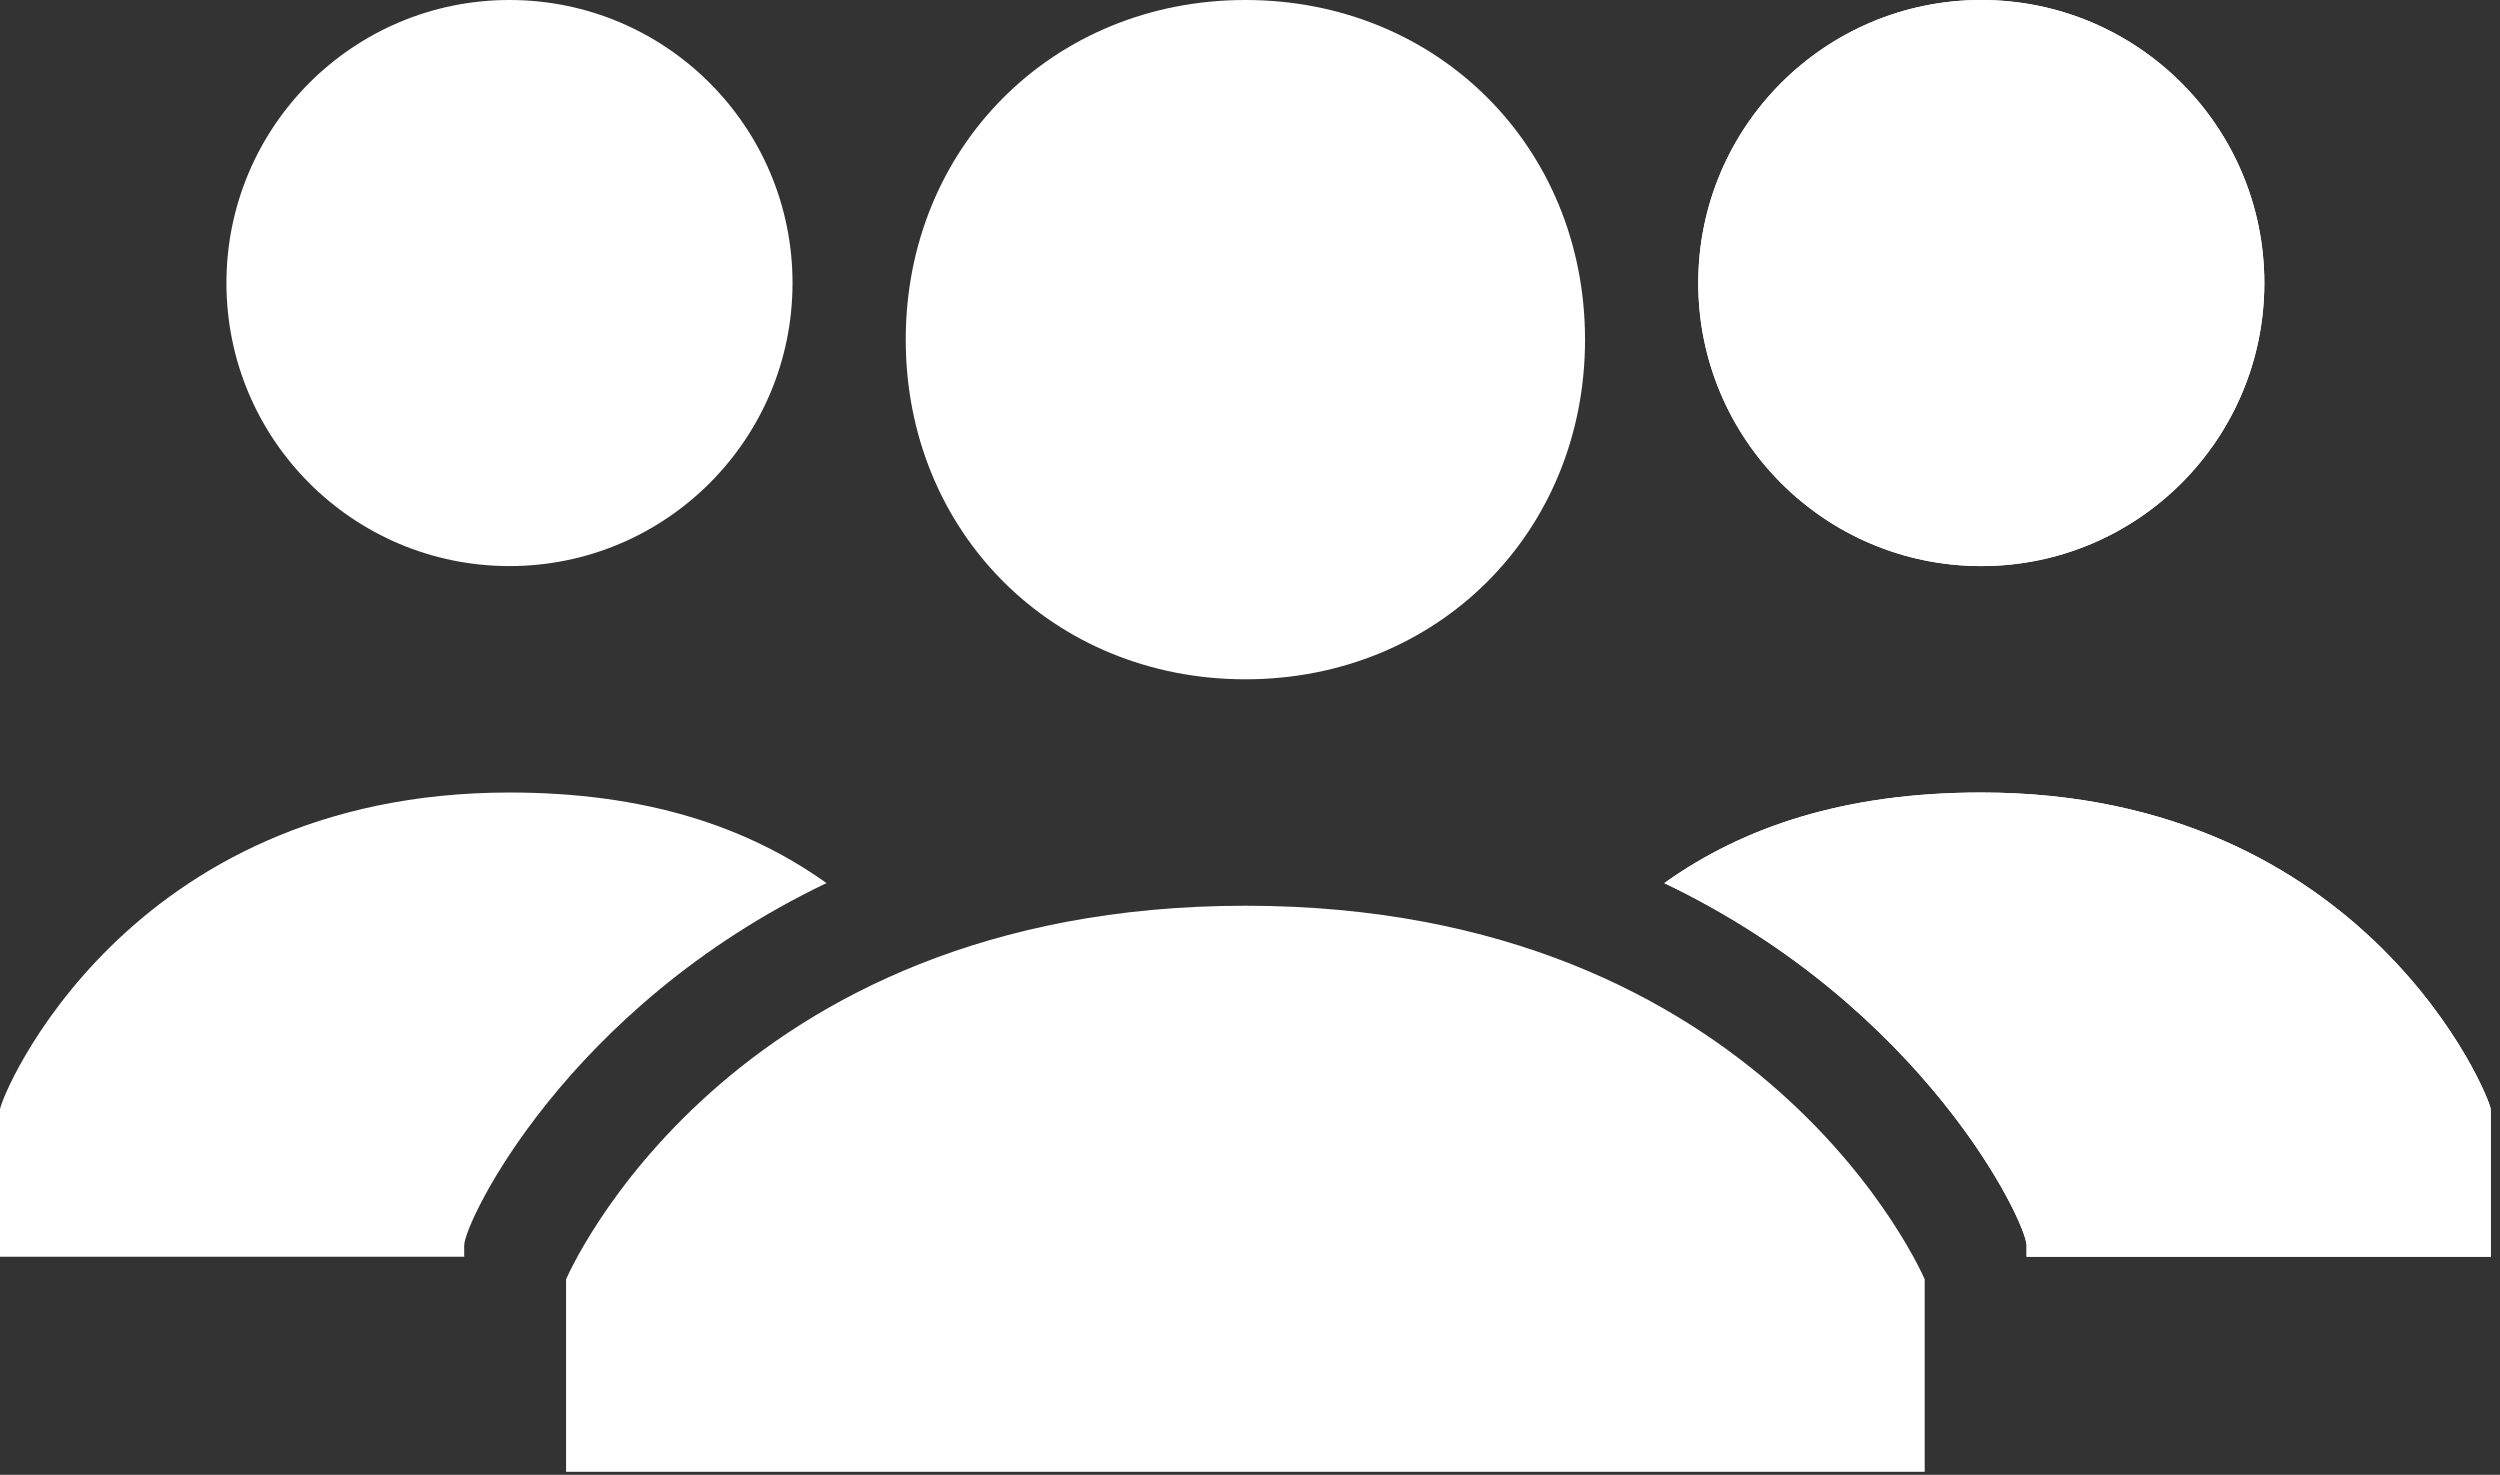<svg width="139" height="82" viewBox="0 0 139 82" fill="none" xmlns="http://www.w3.org/2000/svg">
<rect x="0" y="0" width="139" height="82" fill="#333333" stroke="none"/>
<path d="M50.359 18.885C50.359 8.183 58.542 0 69.244 0C79.945 0 88.128 8.183 88.128 18.885C88.128 29.586 79.945 37.769 69.244 37.769C58.542 37.769 50.359 29.586 50.359 18.885ZM69.244 50.359C40.287 50.359 31.474 71.132 31.474 71.132V81.833H107.013V71.132C107.013 71.132 98.2 50.359 69.244 50.359Z" fill="white"/>
<path d="M110.16 31.474C118.852 31.474 125.897 24.429 125.897 15.737C125.897 7.046 118.852 0 110.16 0C101.469 0 94.423 7.046 94.423 15.737C94.423 24.429 101.469 31.474 110.16 31.474Z" fill="white"/>
<path d="M110.16 44.064C102.606 44.064 96.941 45.953 92.535 49.1C107.013 56.024 112.678 67.985 112.678 69.244V69.873H138.487V61.69C138.487 61.06 131.563 44.064 110.16 44.064Z" fill="white"/>
<path d="M110.16 31.474C118.852 31.474 125.897 24.429 125.897 15.737C125.897 7.046 118.852 0 110.16 0C101.469 0 94.423 7.046 94.423 15.737C94.423 24.429 101.469 31.474 110.16 31.474Z" fill="white"/>
<path d="M110.16 44.064C102.606 44.064 96.941 45.953 92.535 49.1C107.013 56.024 112.678 67.985 112.678 69.244V69.873H138.487V61.69C138.487 61.06 131.563 44.064 110.16 44.064Z" fill="white"/>
<path d="M28.327 31.474C37.018 31.474 44.064 24.429 44.064 15.737C44.064 7.046 37.018 0 28.327 0C19.635 0 12.59 7.046 12.59 15.737C12.59 24.429 19.635 31.474 28.327 31.474Z" fill="white"/>
<path d="M28.327 44.064C35.881 44.064 41.546 45.953 45.953 49.1C31.474 56.024 25.809 67.985 25.809 69.244V69.873H0V61.69C0 61.06 6.924 44.064 28.327 44.064Z" fill="white"/>
</svg>
